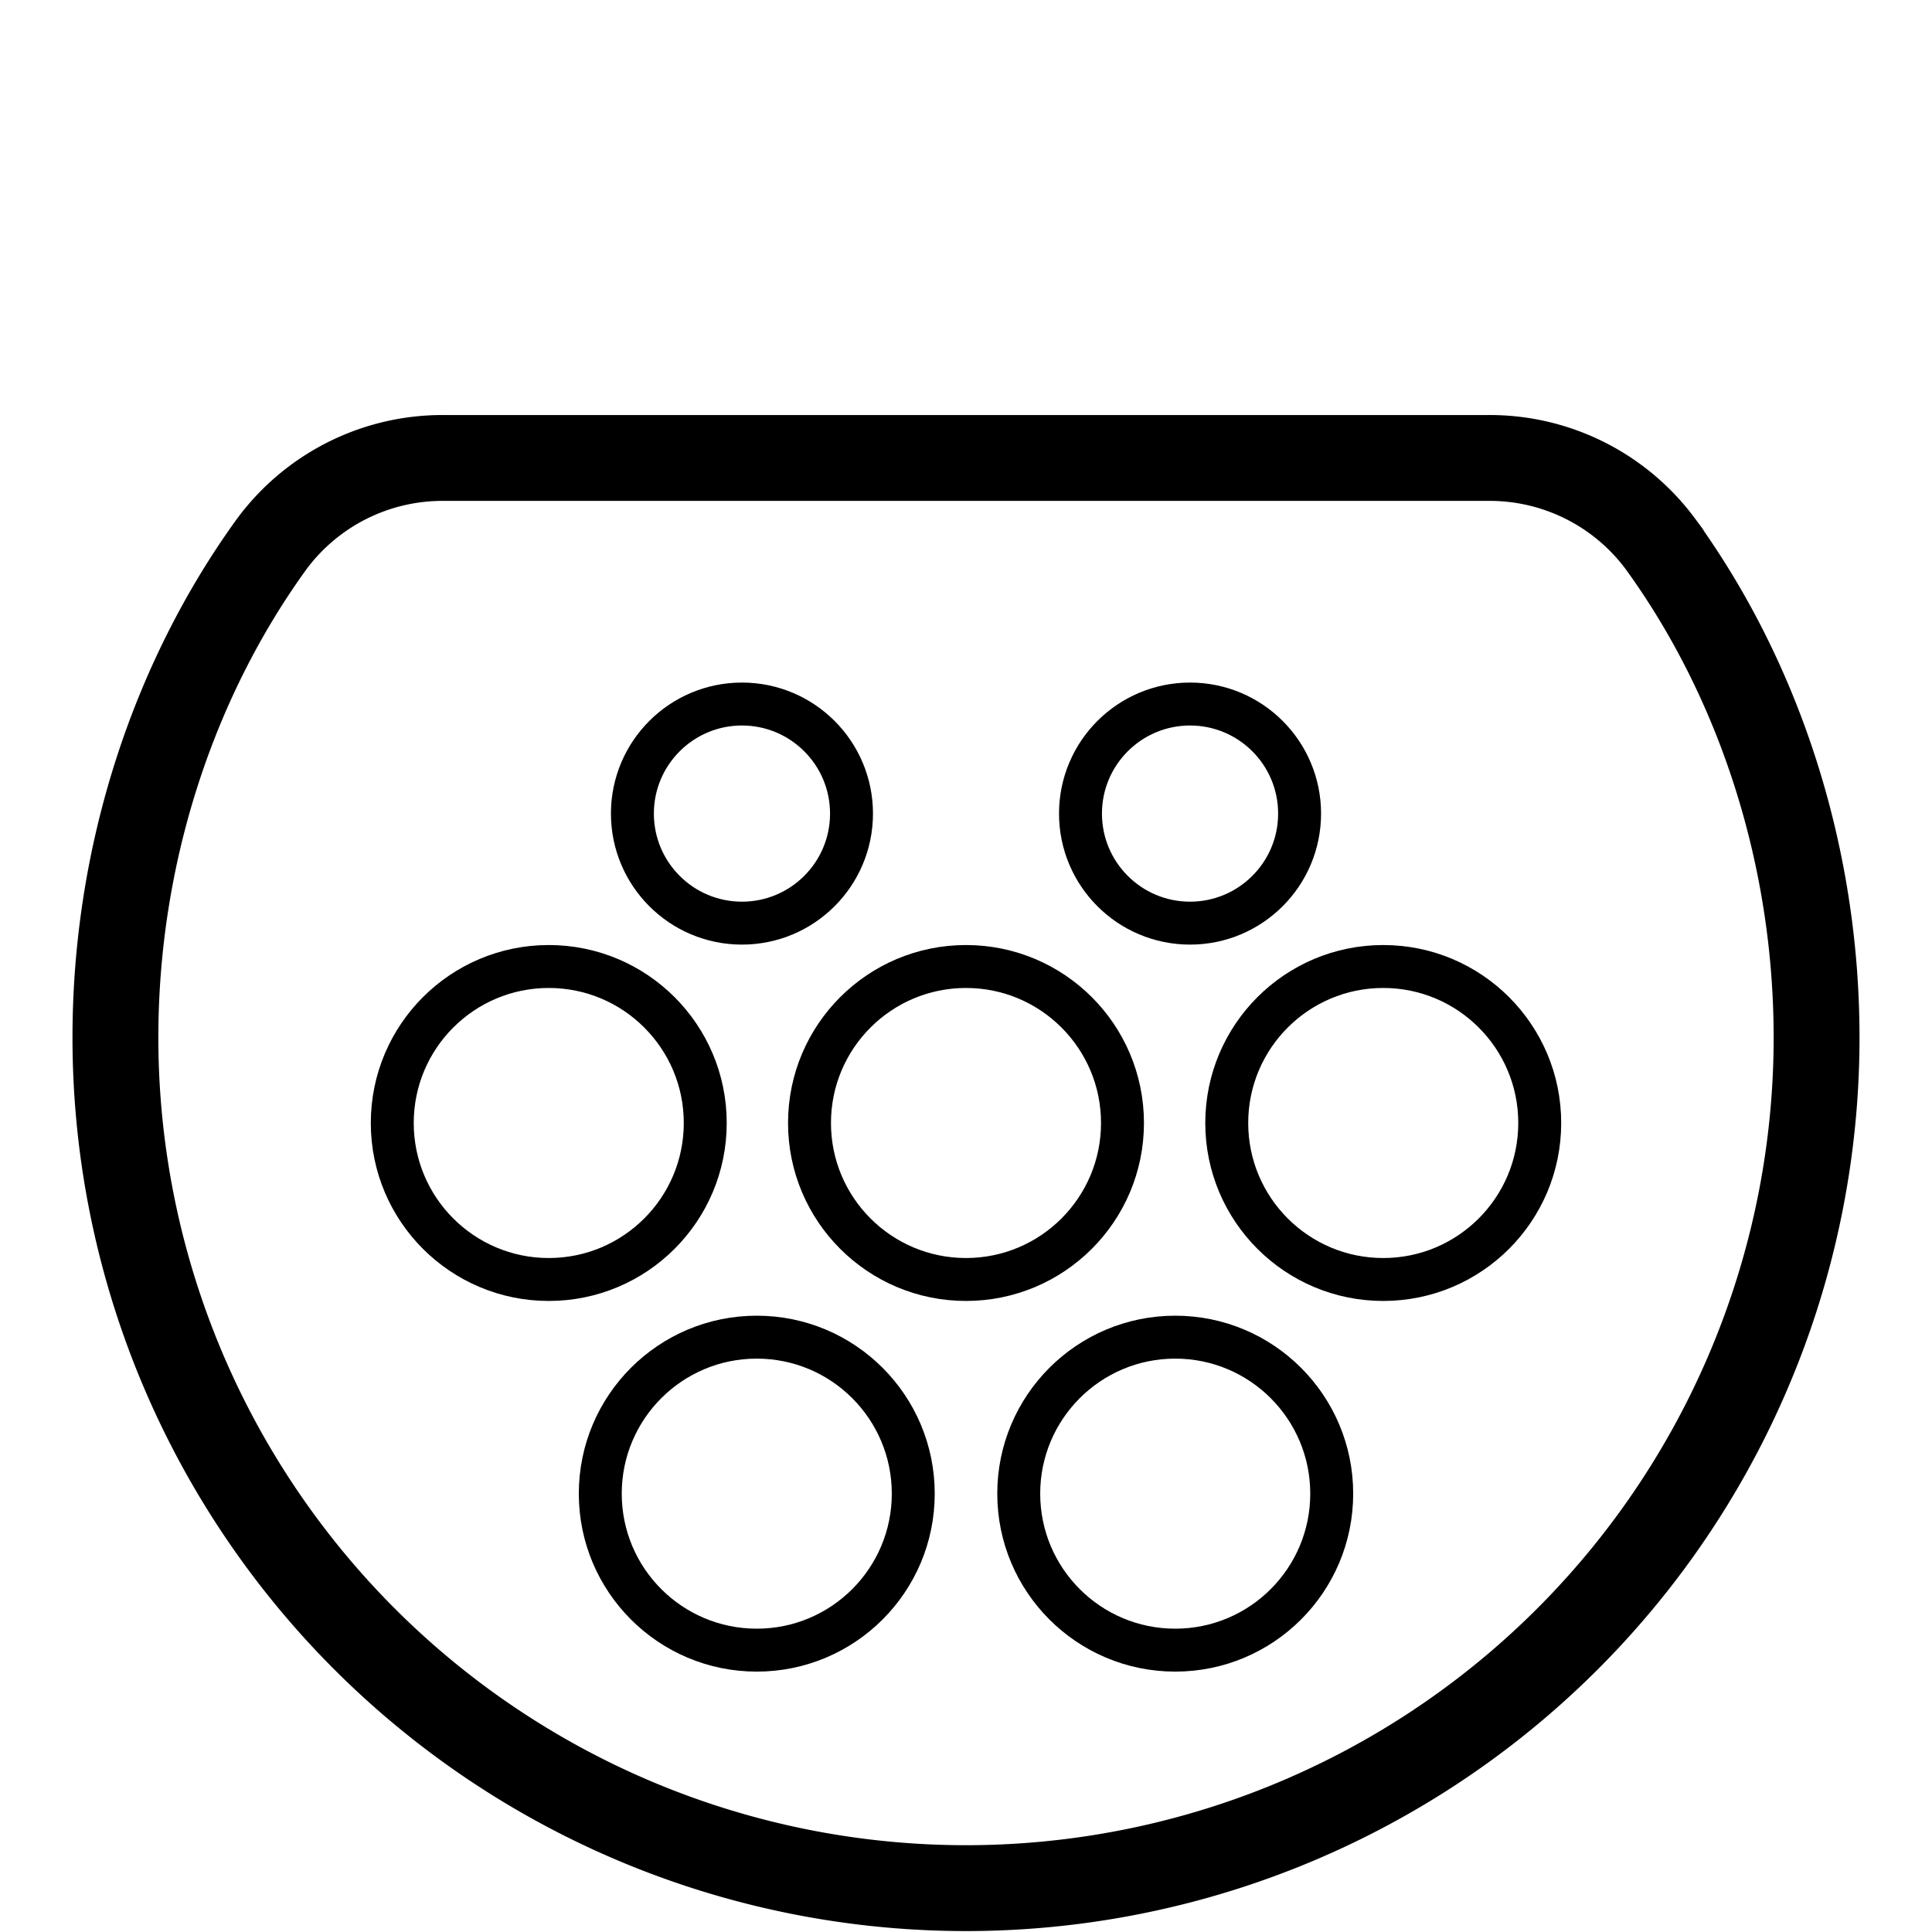 <svg id="Layer_1" data-name="Layer 1" xmlns="http://www.w3.org/2000/svg" viewBox="0 0 270 270"><defs><style>.cls-1,.cls-2{fill:none;stroke:#000;stroke-miterlimit:10;}.cls-1{stroke-width:6px;}.cls-2{stroke-width:12px;}</style></defs><title>Tesla Supercharger</title><circle class="cls-1" cx="103.69" cy="113.7" r="15.31"/><circle class="cls-1" cx="166.31" cy="113.7" r="15.31"/><circle class="cls-1" cx="76.69" cy="156.94" r="21.87"/><circle class="cls-1" cx="193.31" cy="156.94" r="21.87"/><circle class="cls-1" cx="164.24" cy="208.74" r="21.87"/><circle class="cls-1" cx="105.76" cy="208.74" r="21.87"/><circle class="cls-1" cx="135" cy="156.94" r="21.87"/><path class="cls-2" d="M62,64a29.69,29.69,0,0,0-24.1,12.13C24.2,95.1,16.13,119.48,16.13,145a118.87,118.87,0,0,0,237.74,0c0-25.55-8.07-50-21.79-68.94A29.69,29.69,0,0,0,208,64Z"/></svg>